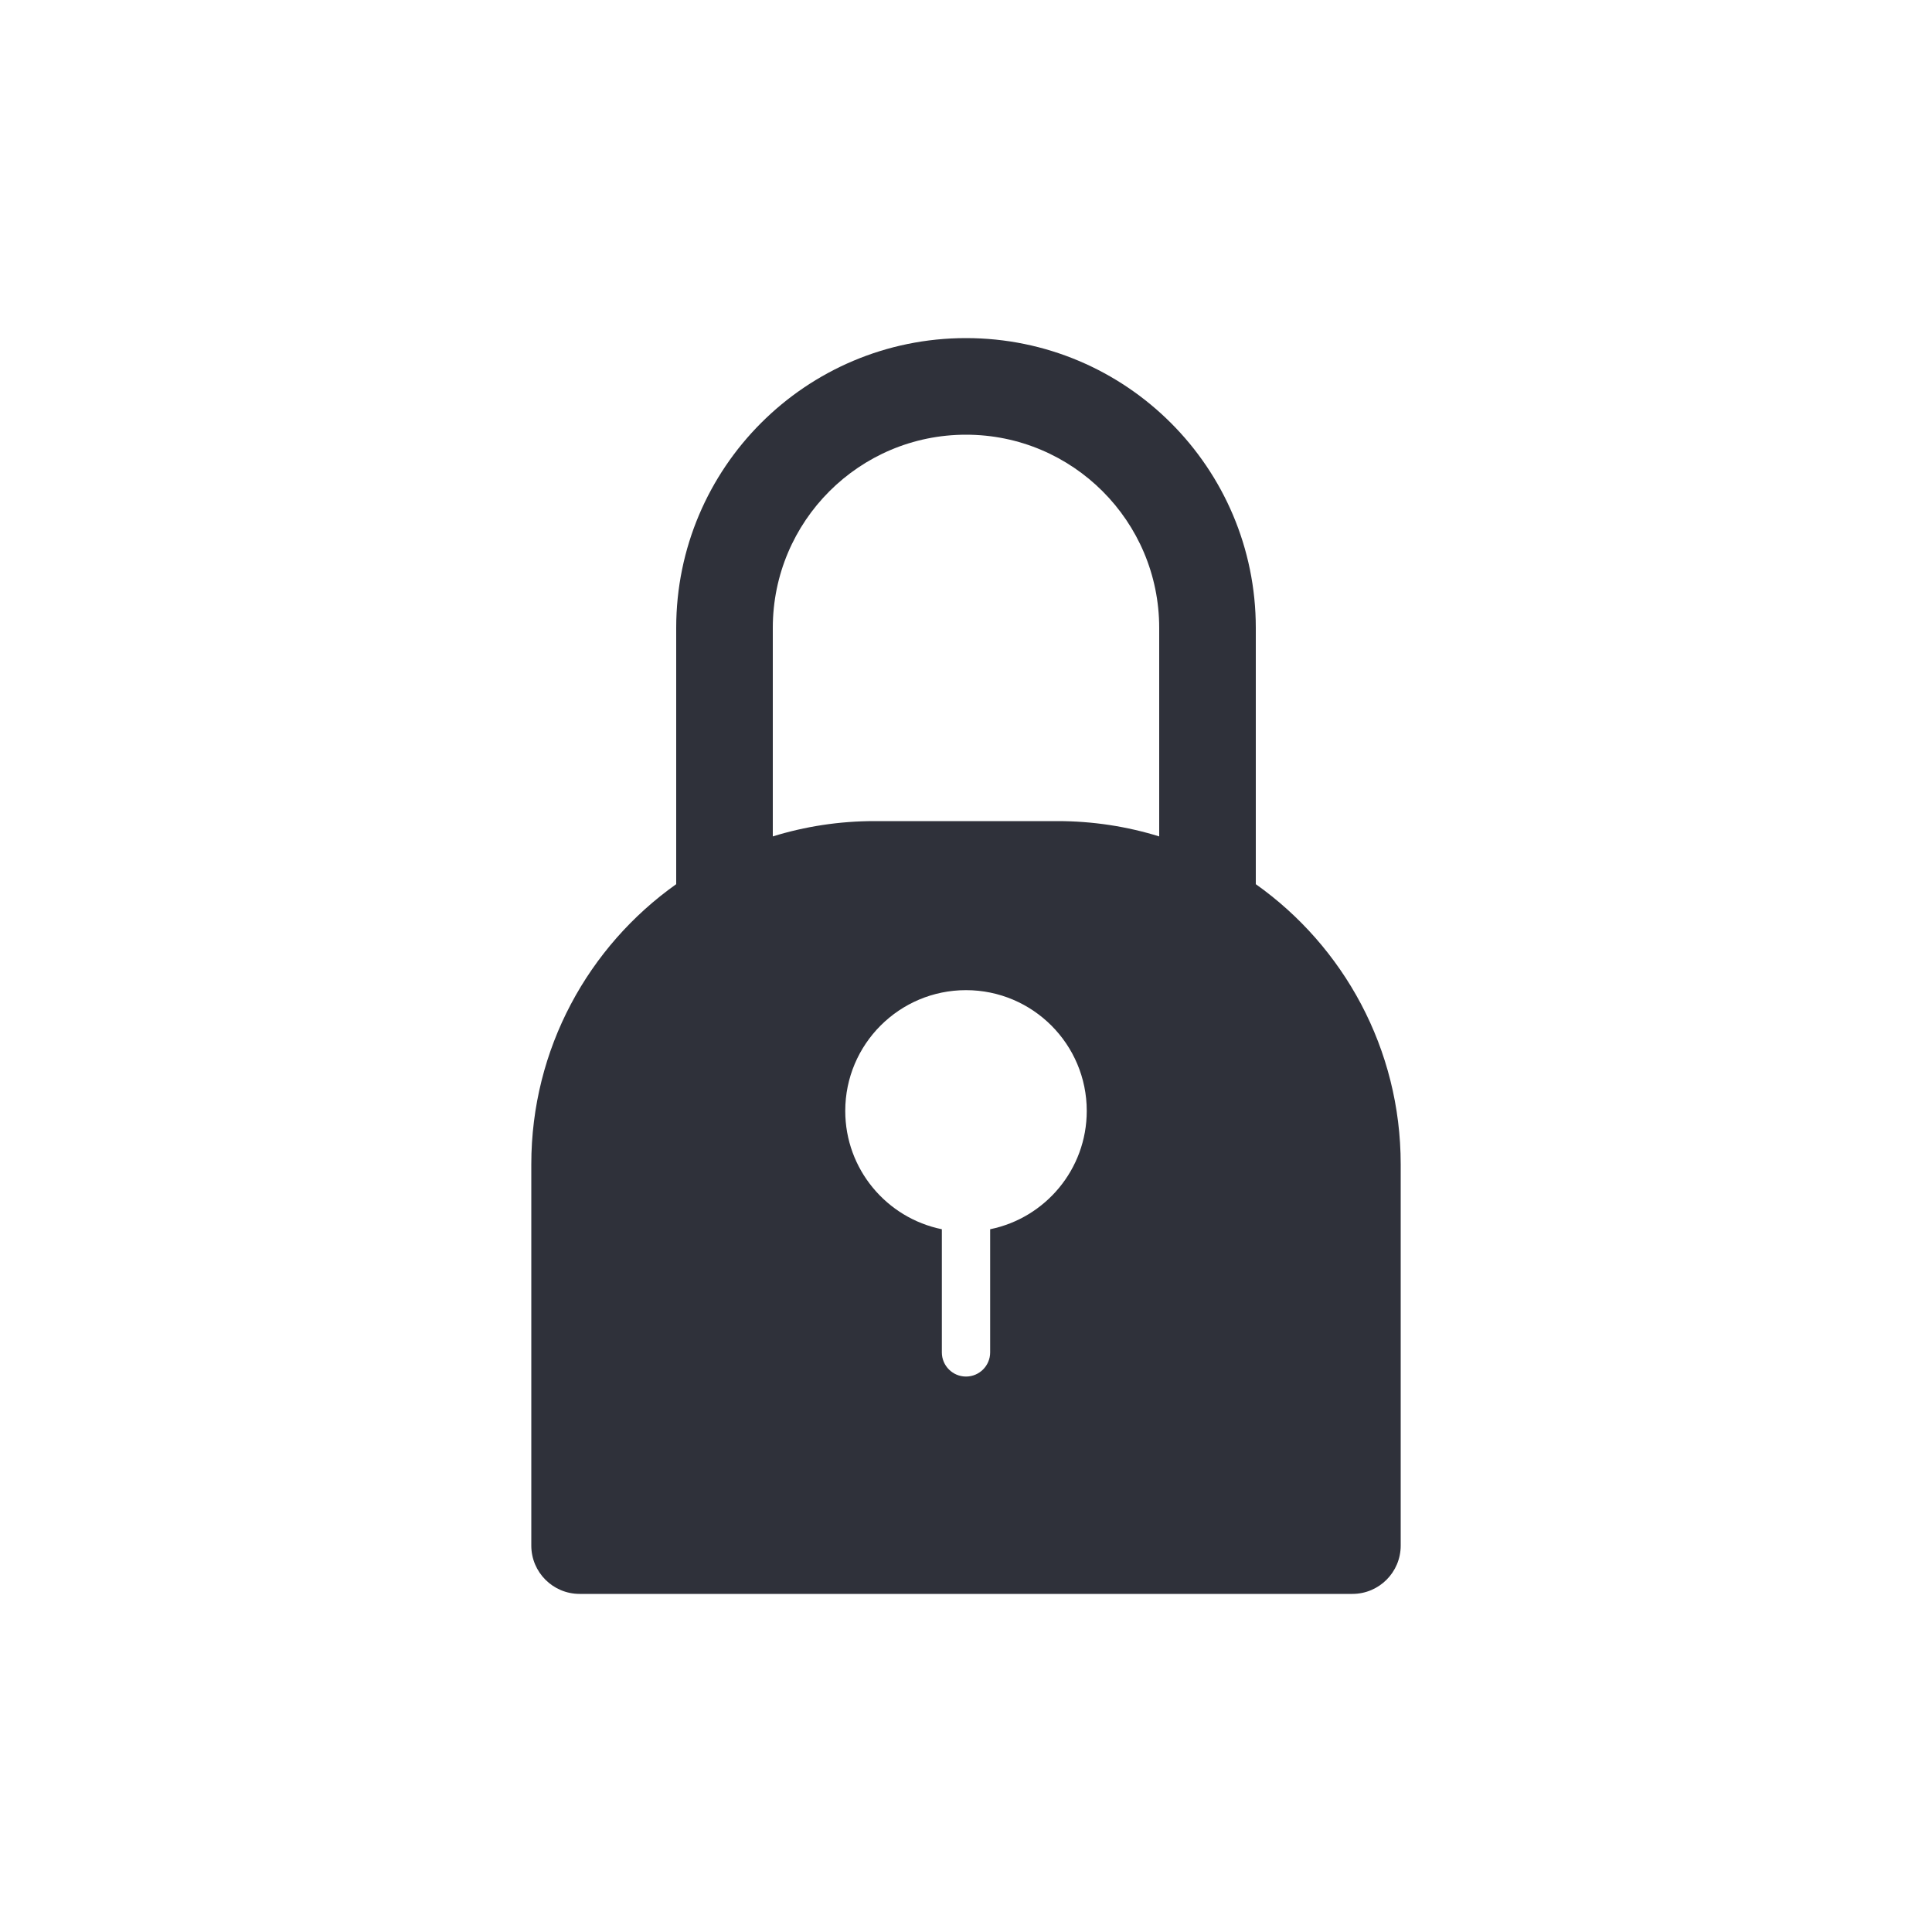<?xml version="1.0" encoding="UTF-8"?>
<svg width="40px" height="40px" viewBox="0 0 40 40" version="1.1" xmlns="http://www.w3.org/2000/svg" xmlns:xlink="http://www.w3.org/1999/xlink">
    <!-- Generator: Sketch 59.1 (86144) - https://sketch.com -->
    <title>Vector Files/40x40/Flattened/Misc/Security (Filled)</title>
    <desc>Created with Sketch.</desc>
    <g id="40x40/Flattened/Misc/Security-(Filled)" stroke="none" stroke-width="1" fill="none" fill-rule="evenodd">
        <path d="M14,18.306 L14,13 C14,9.686 16.686,7 20,7 C23.314,7 26,9.686 26,13 L26,18.306 C27.815,19.593 29,21.711 29,24.106 L29,32 C29,32.552 28.552,33 28,33 L12,33 C11.448,33 11,32.552 11,32 L11,24.106 C11,21.711 12.185,19.593 14,18.306 L14,18.306 Z M16,17.317 C16.665,17.111 17.373,17 18.106,17 L21.894,17 C22.627,17 23.335,17.111 24,17.317 L24,13 C24,10.791 22.209,9 20,9 C17.791,9 16,10.791 16,13 L16,17.317 Z M20.5,25.45 C21.641,25.218 22.5,24.209 22.5,23 C22.5,21.62 21.38,20.5 20,20.5 C18.62,20.5 17.5,21.62 17.5,23 C17.5,24.209 18.359,25.218 19.5,25.45 L19.5,28 C19.5,28.276 19.724,28.5 20,28.5 C20.276,28.5 20.5,28.276 20.5,28 L20.5,25.45 Z" id="Security-(Filled)" fill="#2F313A" fill-rule="nonzero"></path>
    </g>
</svg>